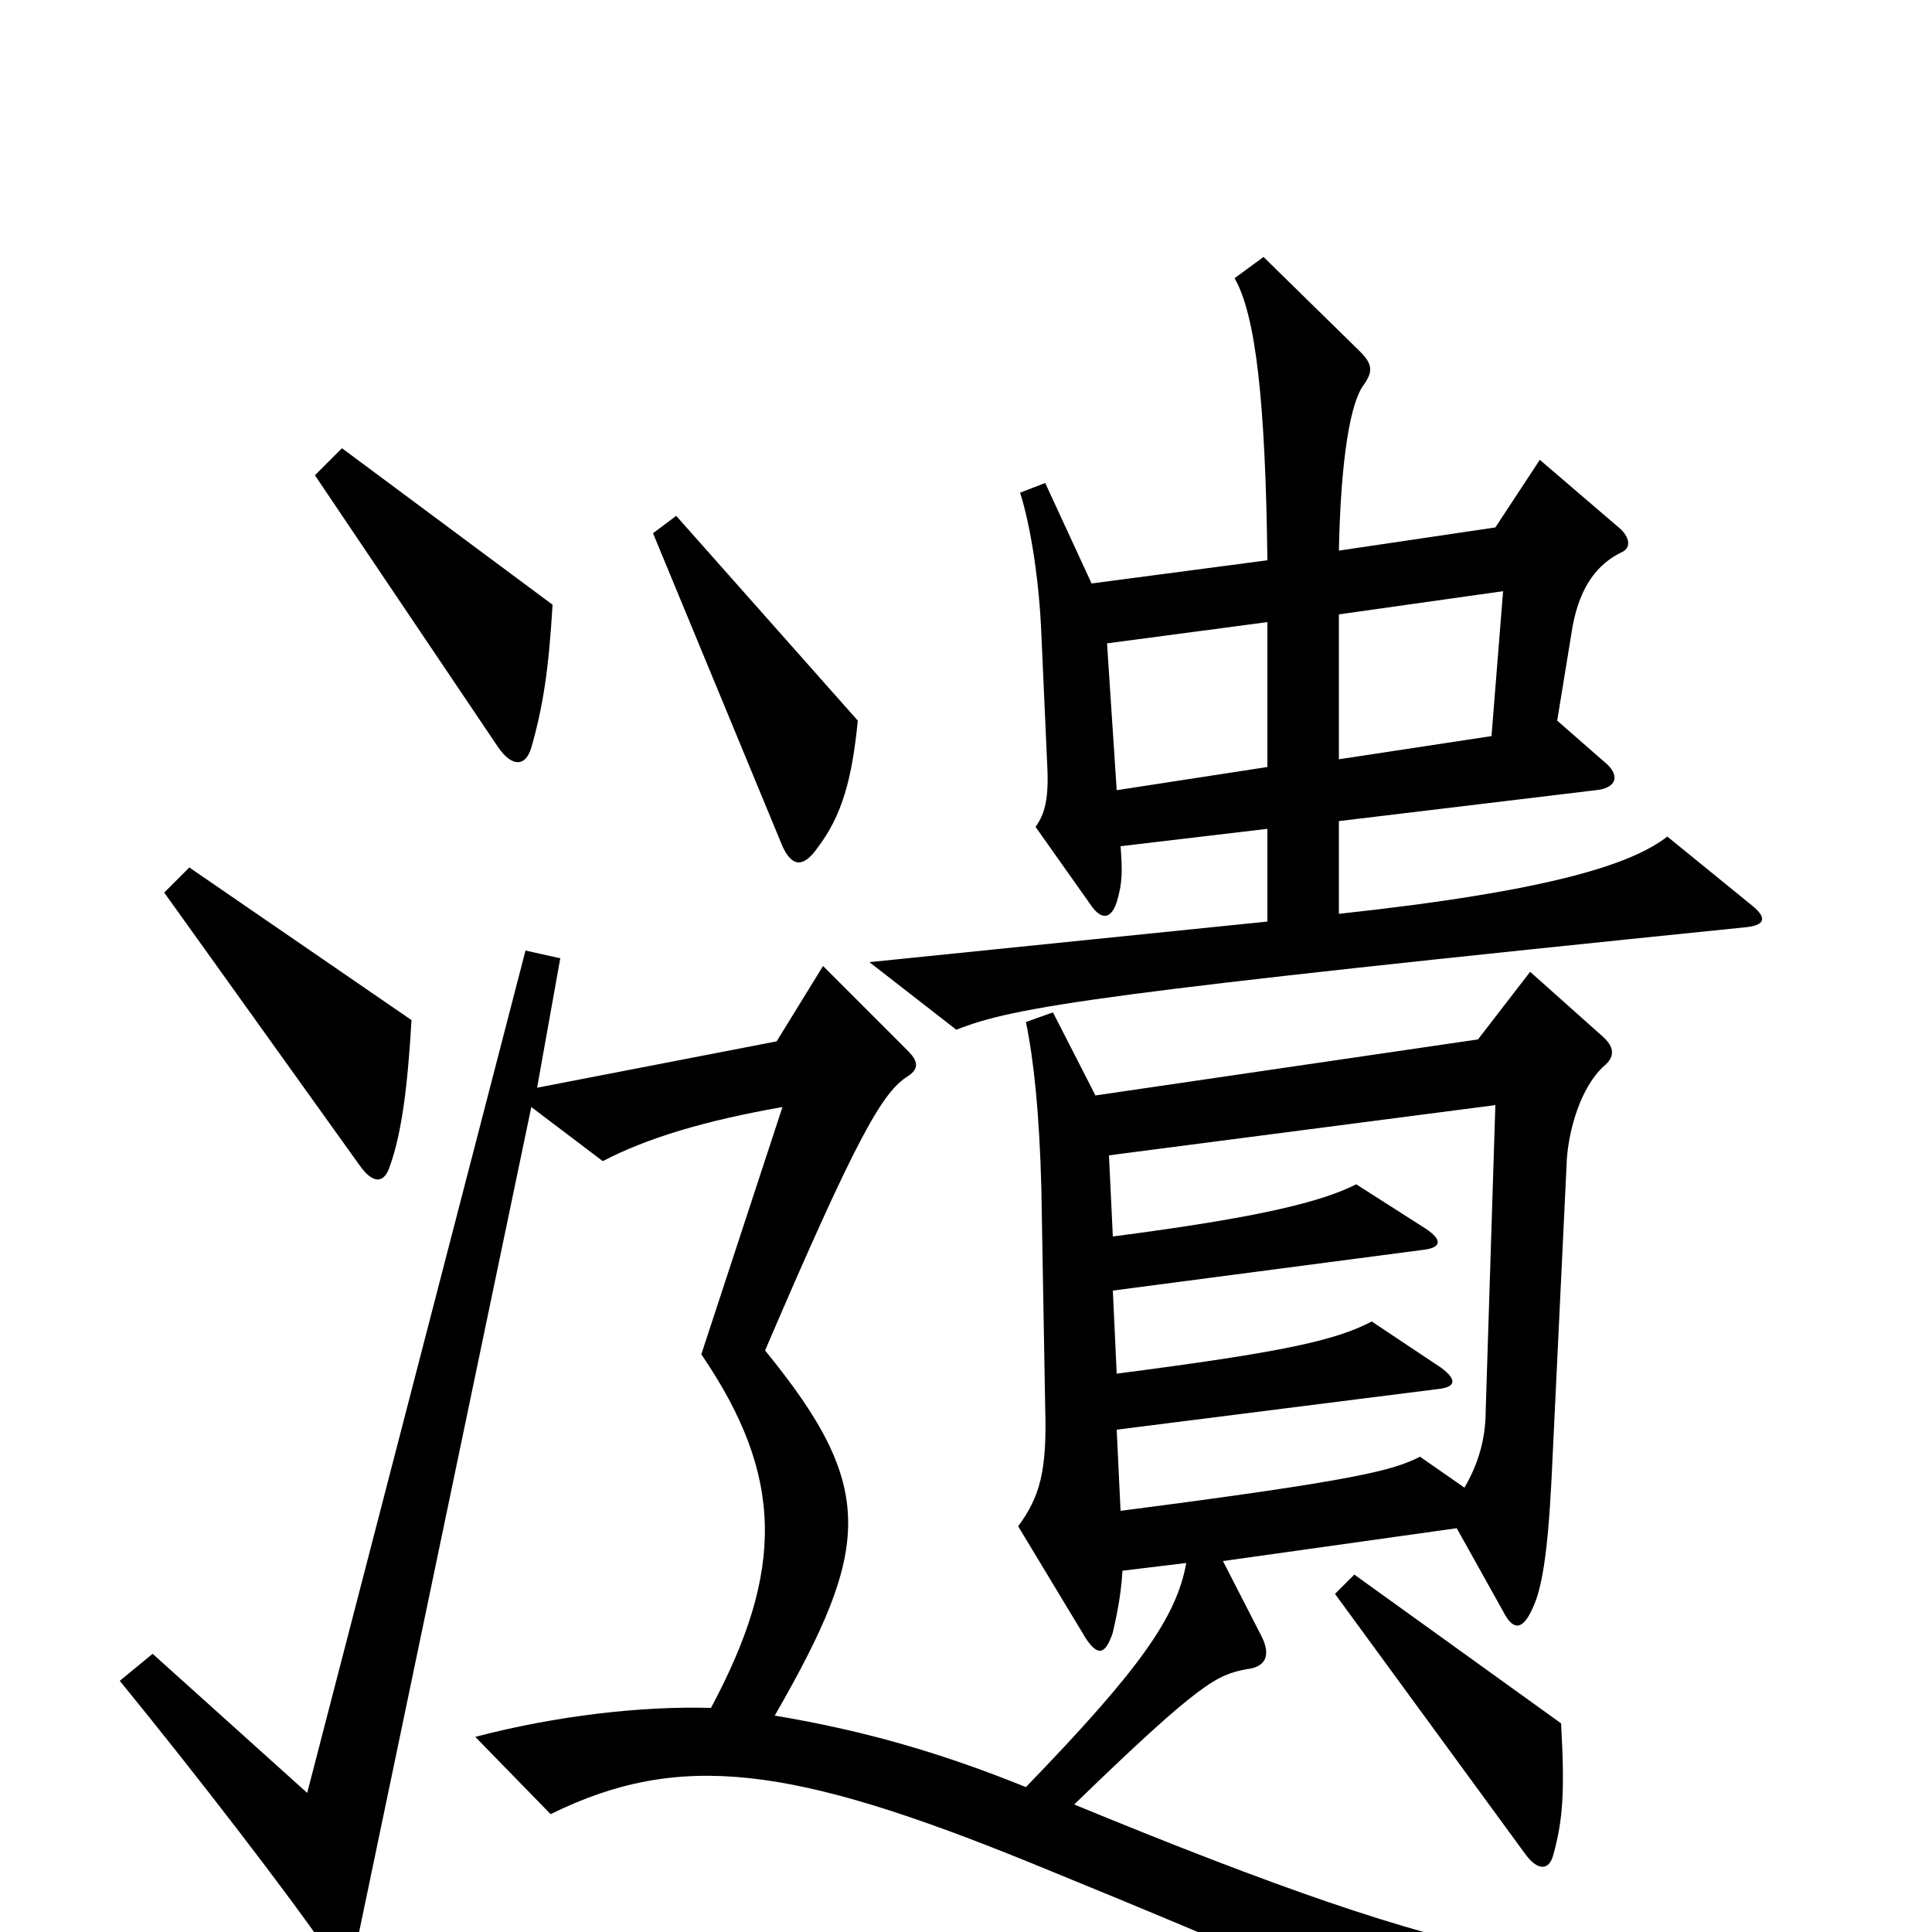 <svg xmlns="http://www.w3.org/2000/svg" viewBox="0 -1000 1000 1000">
	<path fill="#000000" d="M286 -687L177 -768L163 -754L258 -613C265 -603 272 -603 275 -613C281 -634 284 -653 286 -687ZM906 -532L863 -567C845 -553 804 -539 693 -527V-575L826 -591C837 -592 839 -599 830 -606L806 -627L814 -676C818 -697 827 -708 839 -714C844 -716 844 -721 839 -726L797 -762L774 -727L693 -715C694 -763 699 -792 706 -801C711 -808 710 -812 704 -818L654 -867L639 -856C650 -837 655 -792 656 -710L565 -698L541 -750L528 -745C534 -726 538 -697 539 -672L542 -605C543 -587 541 -579 536 -572L565 -531C570 -524 575 -524 578 -533C581 -543 581 -549 580 -562L656 -571V-523L450 -502L495 -467C525 -479 569 -486 903 -520C914 -521 915 -525 906 -532ZM444 -627L350 -733L338 -724L405 -562C410 -551 416 -551 423 -561C436 -578 441 -597 444 -627ZM213 -472L98 -551L85 -538L186 -397C193 -387 199 -387 202 -397C208 -414 211 -438 213 -472ZM939 36L938 12C823 27 765 20 556 -66C622 -130 630 -133 645 -136C655 -137 658 -143 653 -153L633 -192L754 -209L778 -166C783 -156 788 -156 793 -167C798 -177 801 -195 803 -233L811 -400C812 -415 818 -437 830 -448C836 -453 836 -458 829 -464L792 -497L765 -462L567 -433L545 -476L531 -471C535 -452 538 -424 539 -385L541 -271C542 -238 538 -225 527 -210L562 -152C568 -143 572 -143 576 -155C577 -160 580 -171 581 -187L614 -191C609 -163 590 -136 531 -75C489 -92 449 -104 401 -112C451 -199 454 -230 396 -301C444 -413 457 -435 470 -443C476 -447 475 -451 470 -456L426 -500L402 -461L278 -437L290 -504L272 -508L159 -72L79 -144L62 -130C102 -81 149 -20 171 12C177 20 182 19 184 9L275 -427L312 -399C335 -411 365 -420 405 -427L363 -299C406 -236 406 -187 368 -116C332 -117 288 -112 246 -101L285 -61C352 -94 410 -86 533 -36C658 15 736 49 790 80ZM808 -108L701 -185L691 -175L789 -41C796 -31 802 -32 804 -40C809 -58 810 -73 808 -108ZM778 -694L772 -619L693 -607V-682ZM656 -603L578 -591L573 -667L656 -678ZM774 -428L769 -270C769 -255 765 -242 758 -230L735 -246C721 -239 704 -234 580 -218L578 -260L744 -281C754 -282 754 -286 746 -292L710 -316C691 -306 663 -300 578 -289L576 -332L736 -353C746 -354 747 -358 738 -364L702 -387C684 -378 653 -370 576 -360L574 -402Z"/>
</svg>